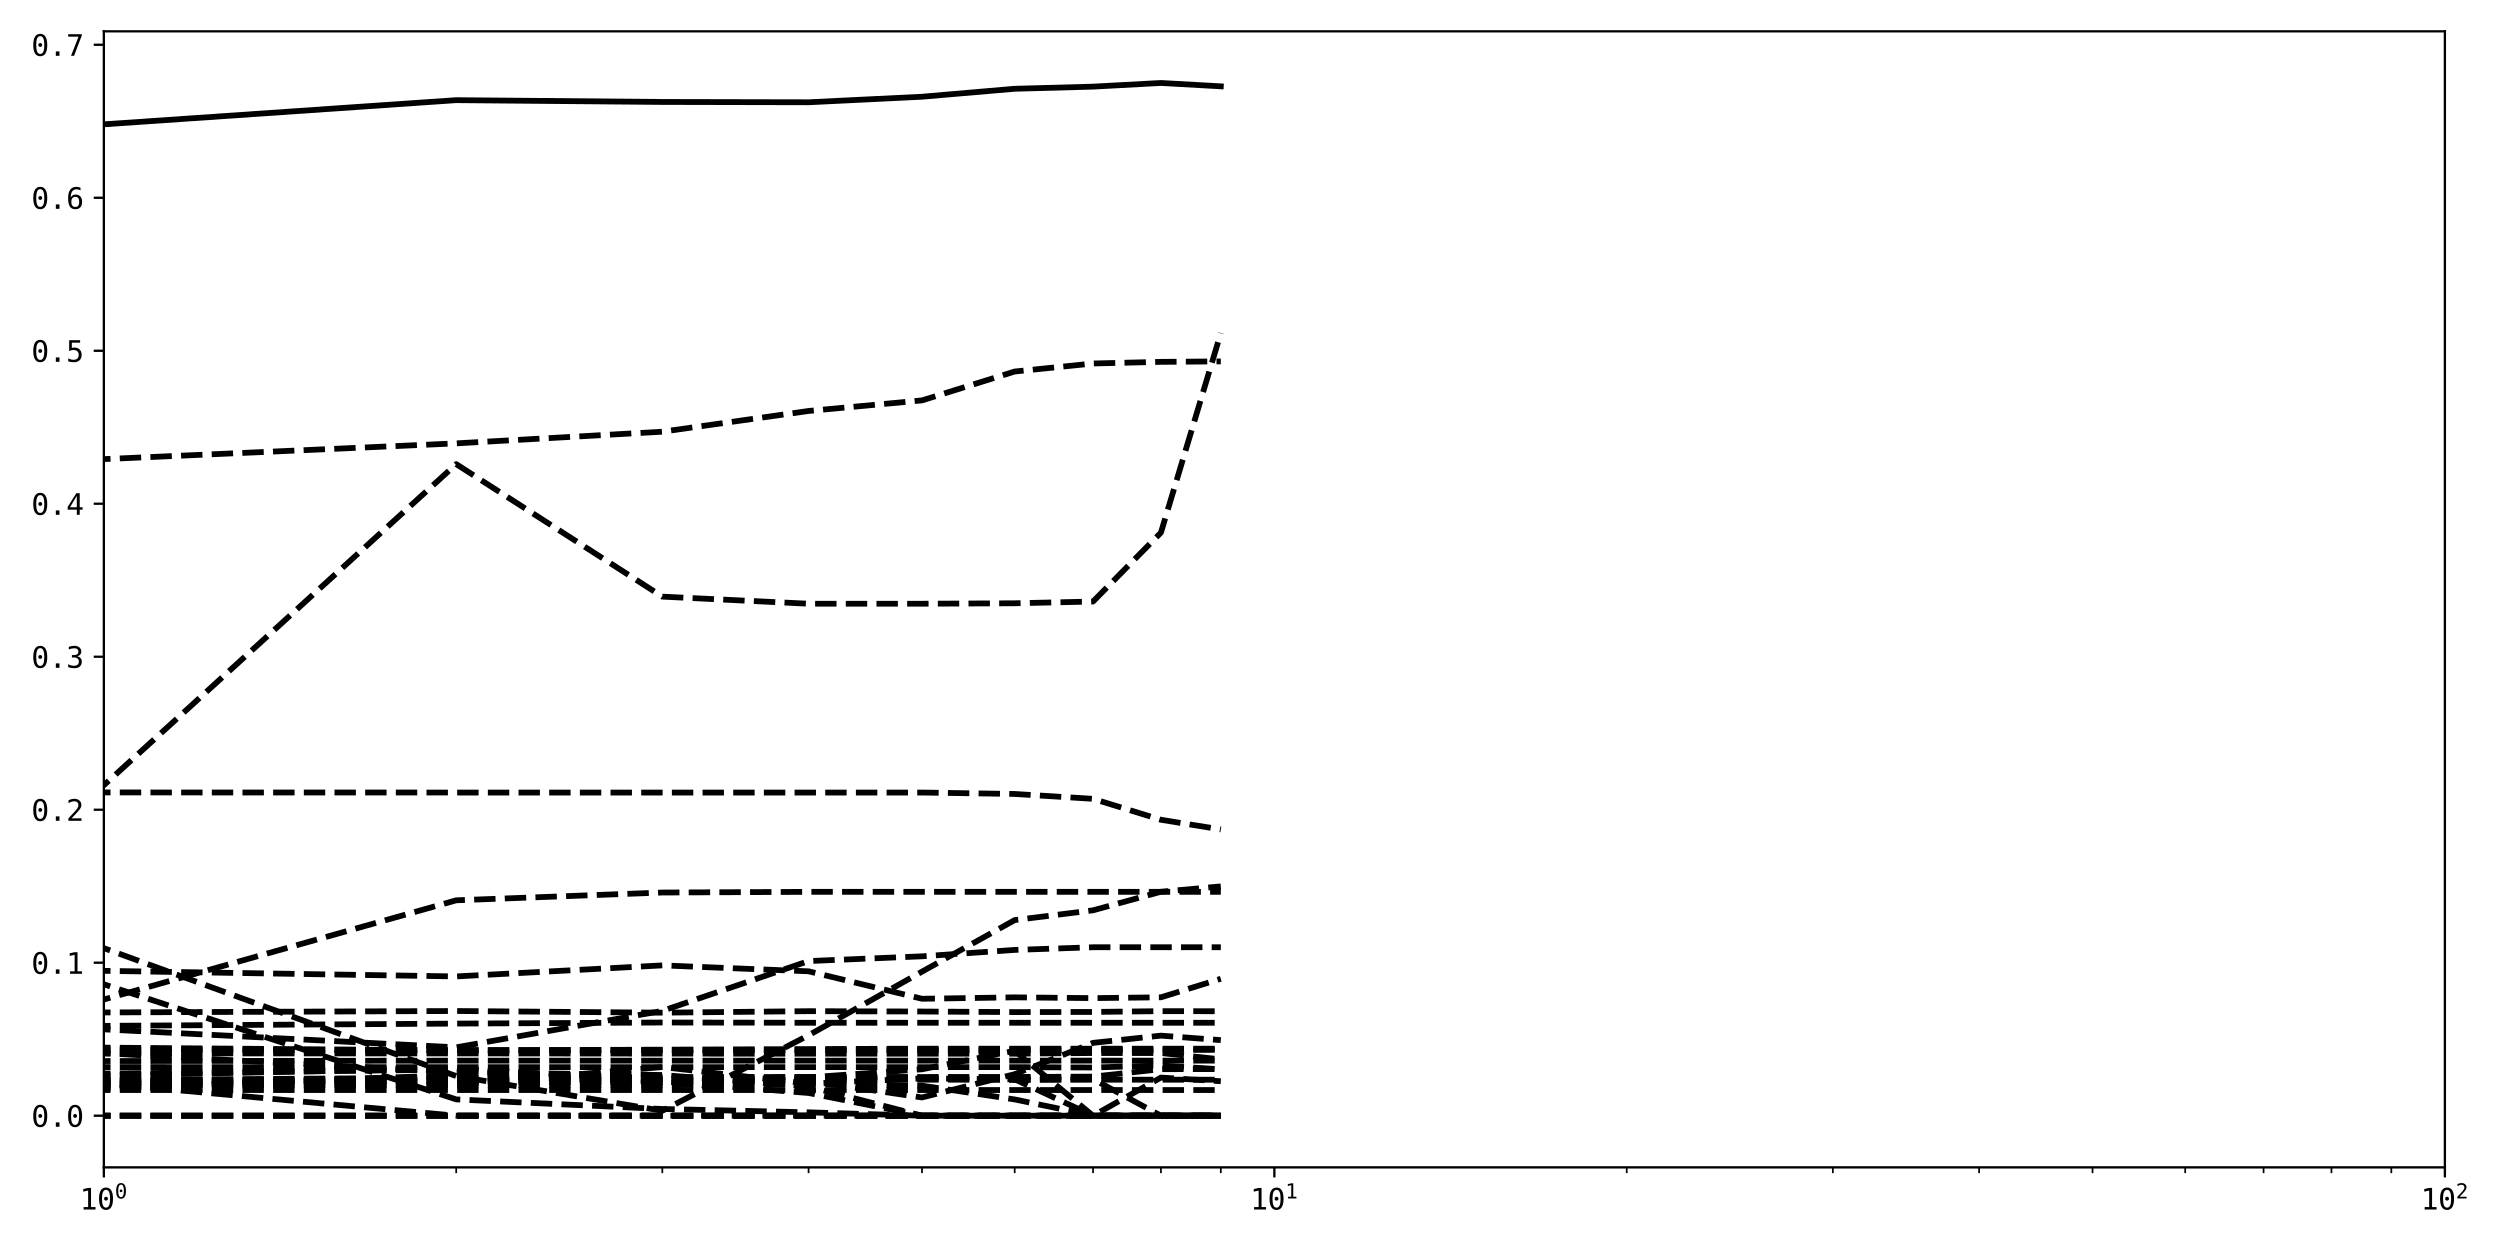<?xml version="1.0" encoding="utf-8" standalone="no"?>
<!DOCTYPE svg PUBLIC "-//W3C//DTD SVG 1.1//EN"
  "http://www.w3.org/Graphics/SVG/1.1/DTD/svg11.dtd">
<svg xmlns:xlink="http://www.w3.org/1999/xlink" width="864pt" height="432pt" viewBox="0 0 864 432" xmlns="http://www.w3.org/2000/svg" version="1.1">
 <defs>
  <style type="text/css">*{stroke-linejoin: round; stroke-linecap: butt}</style>
 </defs>
 <g id="figure_1">
  <g id="patch_1">
   <path d="M 0 432 
L 864 432 
L 864 0 
L 0 0 
z
" style="fill: #ffffff"/>
  </g>
  <g id="axes_1">
   <g id="patch_2">
    <path d="M 35.89 403.436 
L 844.953 403.436 
L 844.953 10.827 
L 35.89 10.827 
z
" style="fill: #ffffff"/>
   </g>
   <g id="matplotlib.axis_1">
    <g id="xtick_1">
     <g id="line2d_1">
      <defs>
       <path id="m2e46fb9abc" d="M 0 0 
L 0 3.5 
" style="stroke: #000000; stroke-width: 0.8"/>
      </defs>
      <g>
       <use xlink:href="#m2e46fb9abc" x="35.89" y="403.436" style="stroke: #000000; stroke-width: 0.8"/>
      </g>
     </g>
     <g id="text_1">
      <!-- $\mathdefault{10^{0}}$ -->
      <g transform="translate(27.54 418.088) scale(0.1 -0.1)">
       <defs>
        <path id="DejaVuSansMono-31" d="M 844 531 
L 1825 531 
L 1825 4097 
L 769 3859 
L 769 4434 
L 1819 4666 
L 2450 4666 
L 2450 531 
L 3419 531 
L 3419 0 
L 844 0 
L 844 531 
z
" transform="scale(0.016)"/>
        <path id="DejaVuSansMono-30" d="M 1509 2344 
Q 1509 2516 1629 2641 
Q 1750 2766 1919 2766 
Q 2094 2766 2219 2641 
Q 2344 2516 2344 2344 
Q 2344 2169 2220 2047 
Q 2097 1925 1919 1925 
Q 1744 1925 1626 2044 
Q 1509 2163 1509 2344 
z
M 1925 4250 
Q 1484 4250 1267 3775 
Q 1050 3300 1050 2328 
Q 1050 1359 1267 884 
Q 1484 409 1925 409 
Q 2369 409 2586 884 
Q 2803 1359 2803 2328 
Q 2803 3300 2586 3775 
Q 2369 4250 1925 4250 
z
M 1925 4750 
Q 2672 4750 3055 4137 
Q 3438 3525 3438 2328 
Q 3438 1134 3055 521 
Q 2672 -91 1925 -91 
Q 1178 -91 797 521 
Q 416 1134 416 2328 
Q 416 3525 797 4137 
Q 1178 4750 1925 4750 
z
" transform="scale(0.016)"/>
       </defs>
       <use xlink:href="#DejaVuSansMono-31" transform="translate(0 0.766)"/>
       <use xlink:href="#DejaVuSansMono-30" transform="translate(60.205 0.766)"/>
       <use xlink:href="#DejaVuSansMono-30" transform="translate(121.367 39.047) scale(0.7)"/>
      </g>
     </g>
    </g>
    <g id="xtick_2">
     <g id="line2d_2">
      <g>
       <use xlink:href="#m2e46fb9abc" x="440.421" y="403.436" style="stroke: #000000; stroke-width: 0.8"/>
      </g>
     </g>
     <g id="text_2">
      <!-- $\mathdefault{10^{1}}$ -->
      <g transform="translate(432.071 418.088) scale(0.1 -0.1)">
       <use xlink:href="#DejaVuSansMono-31" transform="translate(0 0.684)"/>
       <use xlink:href="#DejaVuSansMono-30" transform="translate(60.205 0.684)"/>
       <use xlink:href="#DejaVuSansMono-31" transform="translate(121.367 38.966) scale(0.7)"/>
      </g>
     </g>
    </g>
    <g id="xtick_3">
     <g id="line2d_3">
      <g>
       <use xlink:href="#m2e46fb9abc" x="844.953" y="403.436" style="stroke: #000000; stroke-width: 0.8"/>
      </g>
     </g>
     <g id="text_3">
      <!-- $\mathdefault{10^{2}}$ -->
      <g transform="translate(836.603 418.088) scale(0.1 -0.1)">
       <defs>
        <path id="DejaVuSansMono-32" d="M 1166 531 
L 3309 531 
L 3309 0 
L 475 0 
L 475 531 
Q 1059 1147 1496 1619 
Q 1934 2091 2100 2284 
Q 2413 2666 2522 2902 
Q 2631 3138 2631 3384 
Q 2631 3775 2401 3997 
Q 2172 4219 1772 4219 
Q 1488 4219 1175 4116 
Q 863 4013 513 3803 
L 513 4441 
Q 834 4594 1145 4672 
Q 1456 4750 1759 4750 
Q 2444 4750 2861 4386 
Q 3278 4022 3278 3431 
Q 3278 3131 3139 2831 
Q 3000 2531 2688 2169 
Q 2513 1966 2180 1606 
Q 1847 1247 1166 531 
z
" transform="scale(0.016)"/>
       </defs>
       <use xlink:href="#DejaVuSansMono-31" transform="translate(0 0.766)"/>
       <use xlink:href="#DejaVuSansMono-30" transform="translate(60.205 0.766)"/>
       <use xlink:href="#DejaVuSansMono-32" transform="translate(121.367 39.047) scale(0.7)"/>
      </g>
     </g>
    </g>
    <g id="xtick_4">
     <g id="line2d_4">
      <defs>
       <path id="m5065afaa49" d="M 0 0 
L 0 2 
" style="stroke: #000000; stroke-width: 0.6"/>
      </defs>
      <g>
       <use xlink:href="#m5065afaa49" x="157.666" y="403.436" style="stroke: #000000; stroke-width: 0.6"/>
      </g>
     </g>
    </g>
    <g id="xtick_5">
     <g id="line2d_5">
      <g>
       <use xlink:href="#m5065afaa49" x="228.9" y="403.436" style="stroke: #000000; stroke-width: 0.6"/>
      </g>
     </g>
    </g>
    <g id="xtick_6">
     <g id="line2d_6">
      <g>
       <use xlink:href="#m5065afaa49" x="279.442" y="403.436" style="stroke: #000000; stroke-width: 0.6"/>
      </g>
     </g>
    </g>
    <g id="xtick_7">
     <g id="line2d_7">
      <g>
       <use xlink:href="#m5065afaa49" x="318.645" y="403.436" style="stroke: #000000; stroke-width: 0.6"/>
      </g>
     </g>
    </g>
    <g id="xtick_8">
     <g id="line2d_8">
      <g>
       <use xlink:href="#m5065afaa49" x="350.677" y="403.436" style="stroke: #000000; stroke-width: 0.6"/>
      </g>
     </g>
    </g>
    <g id="xtick_9">
     <g id="line2d_9">
      <g>
       <use xlink:href="#m5065afaa49" x="377.759" y="403.436" style="stroke: #000000; stroke-width: 0.6"/>
      </g>
     </g>
    </g>
    <g id="xtick_10">
     <g id="line2d_10">
      <g>
       <use xlink:href="#m5065afaa49" x="401.218" y="403.436" style="stroke: #000000; stroke-width: 0.6"/>
      </g>
     </g>
    </g>
    <g id="xtick_11">
     <g id="line2d_11">
      <g>
       <use xlink:href="#m5065afaa49" x="421.911" y="403.436" style="stroke: #000000; stroke-width: 0.6"/>
      </g>
     </g>
    </g>
    <g id="xtick_12">
     <g id="line2d_12">
      <g>
       <use xlink:href="#m5065afaa49" x="562.197" y="403.436" style="stroke: #000000; stroke-width: 0.6"/>
      </g>
     </g>
    </g>
    <g id="xtick_13">
     <g id="line2d_13">
      <g>
       <use xlink:href="#m5065afaa49" x="633.432" y="403.436" style="stroke: #000000; stroke-width: 0.6"/>
      </g>
     </g>
    </g>
    <g id="xtick_14">
     <g id="line2d_14">
      <g>
       <use xlink:href="#m5065afaa49" x="683.973" y="403.436" style="stroke: #000000; stroke-width: 0.6"/>
      </g>
     </g>
    </g>
    <g id="xtick_15">
     <g id="line2d_15">
      <g>
       <use xlink:href="#m5065afaa49" x="723.177" y="403.436" style="stroke: #000000; stroke-width: 0.6"/>
      </g>
     </g>
    </g>
    <g id="xtick_16">
     <g id="line2d_16">
      <g>
       <use xlink:href="#m5065afaa49" x="755.208" y="403.436" style="stroke: #000000; stroke-width: 0.6"/>
      </g>
     </g>
    </g>
    <g id="xtick_17">
     <g id="line2d_17">
      <g>
       <use xlink:href="#m5065afaa49" x="782.29" y="403.436" style="stroke: #000000; stroke-width: 0.6"/>
      </g>
     </g>
    </g>
    <g id="xtick_18">
     <g id="line2d_18">
      <g>
       <use xlink:href="#m5065afaa49" x="805.749" y="403.436" style="stroke: #000000; stroke-width: 0.6"/>
      </g>
     </g>
    </g>
    <g id="xtick_19">
     <g id="line2d_19">
      <g>
       <use xlink:href="#m5065afaa49" x="826.442" y="403.436" style="stroke: #000000; stroke-width: 0.6"/>
      </g>
     </g>
    </g>
   </g>
   <g id="matplotlib.axis_2">
    <g id="ytick_1">
     <g id="line2d_20">
      <defs>
       <path id="m6996a7736e" d="M 0 0 
L -3.5 0 
" style="stroke: #000000; stroke-width: 0.8"/>
      </defs>
      <g>
       <use xlink:href="#m6996a7736e" x="35.89" y="385.59" style="stroke: #000000; stroke-width: 0.8"/>
      </g>
     </g>
     <g id="text_4">
      <!-- 0.0 -->
      <g transform="translate(10.829 389.416) scale(0.1 -0.1)">
       <defs>
        <path id="DejaVuSansMono-2e" d="M 1528 953 
L 2316 953 
L 2316 0 
L 1528 0 
L 1528 953 
z
" transform="scale(0.016)"/>
       </defs>
       <use xlink:href="#DejaVuSansMono-30"/>
       <use xlink:href="#DejaVuSansMono-2e" x="60.205"/>
       <use xlink:href="#DejaVuSansMono-30" x="120.41"/>
      </g>
     </g>
    </g>
    <g id="ytick_2">
     <g id="line2d_21">
      <g>
       <use xlink:href="#m6996a7736e" x="35.89" y="332.716" style="stroke: #000000; stroke-width: 0.8"/>
      </g>
     </g>
     <g id="text_5">
      <!-- 0.1 -->
      <g transform="translate(10.829 336.541) scale(0.1 -0.1)">
       <use xlink:href="#DejaVuSansMono-30"/>
       <use xlink:href="#DejaVuSansMono-2e" x="60.205"/>
       <use xlink:href="#DejaVuSansMono-31" x="120.41"/>
      </g>
     </g>
    </g>
    <g id="ytick_3">
     <g id="line2d_22">
      <g>
       <use xlink:href="#m6996a7736e" x="35.89" y="279.841" style="stroke: #000000; stroke-width: 0.8"/>
      </g>
     </g>
     <g id="text_6">
      <!-- 0.2 -->
      <g transform="translate(10.829 283.667) scale(0.1 -0.1)">
       <use xlink:href="#DejaVuSansMono-30"/>
       <use xlink:href="#DejaVuSansMono-2e" x="60.205"/>
       <use xlink:href="#DejaVuSansMono-32" x="120.41"/>
      </g>
     </g>
    </g>
    <g id="ytick_4">
     <g id="line2d_23">
      <g>
       <use xlink:href="#m6996a7736e" x="35.89" y="226.967" style="stroke: #000000; stroke-width: 0.8"/>
      </g>
     </g>
     <g id="text_7">
      <!-- 0.3 -->
      <g transform="translate(10.829 230.793) scale(0.1 -0.1)">
       <defs>
        <path id="DejaVuSansMono-33" d="M 2425 2497 
Q 2884 2375 3128 2064 
Q 3372 1753 3372 1288 
Q 3372 644 2939 276 
Q 2506 -91 1741 -91 
Q 1419 -91 1084 -31 
Q 750 28 428 141 
L 428 769 
Q 747 603 1056 522 
Q 1366 441 1672 441 
Q 2191 441 2469 675 
Q 2747 909 2747 1350 
Q 2747 1756 2469 1995 
Q 2191 2234 1716 2234 
L 1234 2234 
L 1234 2753 
L 1716 2753 
Q 2150 2753 2394 2943 
Q 2638 3134 2638 3475 
Q 2638 3834 2411 4026 
Q 2184 4219 1766 4219 
Q 1488 4219 1191 4156 
Q 894 4094 569 3969 
L 569 4550 
Q 947 4650 1242 4700 
Q 1538 4750 1766 4750 
Q 2447 4750 2855 4408 
Q 3263 4066 3263 3500 
Q 3263 3116 3048 2859 
Q 2834 2603 2425 2497 
z
" transform="scale(0.016)"/>
       </defs>
       <use xlink:href="#DejaVuSansMono-30"/>
       <use xlink:href="#DejaVuSansMono-2e" x="60.205"/>
       <use xlink:href="#DejaVuSansMono-33" x="120.41"/>
      </g>
     </g>
    </g>
    <g id="ytick_5">
     <g id="line2d_24">
      <g>
       <use xlink:href="#m6996a7736e" x="35.89" y="174.092" style="stroke: #000000; stroke-width: 0.8"/>
      </g>
     </g>
     <g id="text_8">
      <!-- 0.4 -->
      <g transform="translate(10.829 177.918) scale(0.1 -0.1)">
       <defs>
        <path id="DejaVuSansMono-34" d="M 2297 4091 
L 825 1625 
L 2297 1625 
L 2297 4091 
z
M 2194 4666 
L 2925 4666 
L 2925 1625 
L 3547 1625 
L 3547 1113 
L 2925 1113 
L 2925 0 
L 2297 0 
L 2297 1113 
L 319 1113 
L 319 1709 
L 2194 4666 
z
" transform="scale(0.016)"/>
       </defs>
       <use xlink:href="#DejaVuSansMono-30"/>
       <use xlink:href="#DejaVuSansMono-2e" x="60.205"/>
       <use xlink:href="#DejaVuSansMono-34" x="120.41"/>
      </g>
     </g>
    </g>
    <g id="ytick_6">
     <g id="line2d_25">
      <g>
       <use xlink:href="#m6996a7736e" x="35.89" y="121.218" style="stroke: #000000; stroke-width: 0.8"/>
      </g>
     </g>
     <g id="text_9">
      <!-- 0.5 -->
      <g transform="translate(10.829 125.044) scale(0.1 -0.1)">
       <defs>
        <path id="DejaVuSansMono-35" d="M 647 4666 
L 3009 4666 
L 3009 4134 
L 1222 4134 
L 1222 2988 
Q 1356 3038 1492 3061 
Q 1628 3084 1766 3084 
Q 2491 3084 2916 2656 
Q 3341 2228 3341 1497 
Q 3341 759 2895 334 
Q 2450 -91 1678 -91 
Q 1306 -91 998 -41 
Q 691 9 447 109 
L 447 750 
Q 734 594 1025 517 
Q 1316 441 1619 441 
Q 2141 441 2423 716 
Q 2706 991 2706 1497 
Q 2706 1997 2414 2275 
Q 2122 2553 1600 2553 
Q 1347 2553 1106 2495 
Q 866 2438 647 2322 
L 647 4666 
z
" transform="scale(0.016)"/>
       </defs>
       <use xlink:href="#DejaVuSansMono-30"/>
       <use xlink:href="#DejaVuSansMono-2e" x="60.205"/>
       <use xlink:href="#DejaVuSansMono-35" x="120.41"/>
      </g>
     </g>
    </g>
    <g id="ytick_7">
     <g id="line2d_26">
      <g>
       <use xlink:href="#m6996a7736e" x="35.89" y="68.343" style="stroke: #000000; stroke-width: 0.8"/>
      </g>
     </g>
     <g id="text_10">
      <!-- 0.6 -->
      <g transform="translate(10.829 72.169) scale(0.1 -0.1)">
       <defs>
        <path id="DejaVuSansMono-36" d="M 3097 4563 
L 3097 3981 
Q 2900 4097 2678 4158 
Q 2456 4219 2216 4219 
Q 1616 4219 1306 3767 
Q 997 3316 997 2438 
Q 1147 2750 1412 2917 
Q 1678 3084 2022 3084 
Q 2697 3084 3067 2670 
Q 3438 2256 3438 1497 
Q 3438 741 3056 325 
Q 2675 -91 1984 -91 
Q 1172 -91 794 492 
Q 416 1075 416 2328 
Q 416 3509 870 4129 
Q 1325 4750 2188 4750 
Q 2419 4750 2650 4701 
Q 2881 4653 3097 4563 
z
M 1972 2591 
Q 1569 2591 1337 2300 
Q 1106 2009 1106 1497 
Q 1106 984 1337 693 
Q 1569 403 1972 403 
Q 2391 403 2603 679 
Q 2816 956 2816 1497 
Q 2816 2041 2603 2316 
Q 2391 2591 1972 2591 
z
" transform="scale(0.016)"/>
       </defs>
       <use xlink:href="#DejaVuSansMono-30"/>
       <use xlink:href="#DejaVuSansMono-2e" x="60.205"/>
       <use xlink:href="#DejaVuSansMono-36" x="120.41"/>
      </g>
     </g>
    </g>
    <g id="ytick_8">
     <g id="line2d_27">
      <g>
       <use xlink:href="#m6996a7736e" x="35.89" y="15.469" style="stroke: #000000; stroke-width: 0.8"/>
      </g>
     </g>
     <g id="text_11">
      <!-- 0.7 -->
      <g transform="translate(10.829 19.295) scale(0.1 -0.1)">
       <defs>
        <path id="DejaVuSansMono-37" d="M 434 4666 
L 3372 4666 
L 3372 4397 
L 1703 0 
L 1044 0 
L 2669 4134 
L 434 4134 
L 434 4666 
z
" transform="scale(0.016)"/>
       </defs>
       <use xlink:href="#DejaVuSansMono-30"/>
       <use xlink:href="#DejaVuSansMono-2e" x="60.205"/>
       <use xlink:href="#DejaVuSansMono-37" x="120.41"/>
      </g>
     </g>
    </g>
   </g>
   <g id="line2d_28">
    <path d="M -1 42.983 
L 35.89 42.967 
L 157.666 34.615 
L 228.9 35.237 
L 279.442 35.347 
L 318.645 33.429 
L 350.677 30.678 
L 377.759 29.942 
L 401.218 28.673 
L 421.911 29.835 
" clip-path="url(#p0a981f1a01)" style="fill: none; stroke: #000000; stroke-width: 2; stroke-linecap: square"/>
   </g>
   <g id="line2d_29">
    <path d="M -1 158.674 
L 35.89 158.675 
L 157.666 153.229 
L 228.9 149.197 
L 279.442 142.031 
L 318.645 138.377 
L 350.677 128.398 
L 377.759 125.622 
L 401.218 125.06 
L 421.911 124.899 
" clip-path="url(#p0a981f1a01)" style="fill: none; stroke-dasharray: 7.4,3.2; stroke-dashoffset: 0; stroke: #000000; stroke-width: 2"/>
   </g>
   <g id="line2d_30">
    <path d="M -1 271.385 
L 35.89 271.375 
L 157.666 160.4 
L 228.9 206.196 
L 279.442 208.652 
L 318.645 208.652 
L 350.677 208.491 
L 377.759 207.888 
L 401.218 184.066 
L 421.911 115.095 
" clip-path="url(#p0a981f1a01)" style="fill: none; stroke-dasharray: 7.4,3.2; stroke-dashoffset: 0; stroke: #000000; stroke-width: 2"/>
   </g>
   <g id="line2d_31">
    <path d="M -1 340.17 
L 35.89 340.177 
L 157.666 379.953 
L 228.9 383.266 
L 279.442 384.42 
L 318.645 385.59 
L 350.677 385.59 
L 377.759 385.59 
L 401.218 385.59 
L 421.911 385.59 
" clip-path="url(#p0a981f1a01)" style="fill: none; stroke-dasharray: 7.4,3.2; stroke-dashoffset: 0; stroke: #000000; stroke-width: 2"/>
   </g>
   <g id="line2d_32">
    <path d="M -1 327.683 
L 35.89 327.685 
L 157.666 371.896 
L 228.9 383.885 
L 279.442 357.798 
L 318.645 335.798 
L 350.677 317.983 
L 377.759 314.605 
L 401.218 308.186 
L 421.911 306.34 
" clip-path="url(#p0a981f1a01)" style="fill: none; stroke-dasharray: 7.4,3.2; stroke-dashoffset: 0; stroke: #000000; stroke-width: 2"/>
   </g>
   <g id="line2d_33">
    <path d="M -1 345.421 
L 35.89 345.419 
L 157.666 311.145 
L 228.9 308.457 
L 279.442 308.224 
L 318.645 308.224 
L 350.677 308.224 
L 377.759 308.224 
L 401.218 308.224 
L 421.911 308.224 
" clip-path="url(#p0a981f1a01)" style="fill: none; stroke-dasharray: 7.4,3.2; stroke-dashoffset: 0; stroke: #000000; stroke-width: 2"/>
   </g>
   <g id="line2d_34">
    <path d="M -1 355.745 
L 35.89 355.747 
L 157.666 361.959 
L 228.9 349.356 
L 279.442 332.143 
L 318.645 330.504 
L 350.677 328.29 
L 377.759 327.371 
L 401.218 327.371 
L 421.911 327.371 
" clip-path="url(#p0a981f1a01)" style="fill: none; stroke-dasharray: 7.4,3.2; stroke-dashoffset: 0; stroke: #000000; stroke-width: 2"/>
   </g>
   <g id="line2d_35">
    <path d="M -1 335.523 
L 35.89 335.523 
L 157.666 337.454 
L 228.9 333.635 
L 279.442 335.684 
L 318.645 345.172 
L 350.677 344.687 
L 377.759 344.951 
L 401.218 344.671 
L 421.911 338.27 
" clip-path="url(#p0a981f1a01)" style="fill: none; stroke-dasharray: 7.4,3.2; stroke-dashoffset: 0; stroke: #000000; stroke-width: 2"/>
   </g>
   <g id="line2d_36">
    <path d="M -1 385.588 
L 35.89 385.59 
L 157.666 385.59 
L 228.9 385.59 
L 279.442 385.59 
L 318.645 385.59 
L 350.677 385.59 
L 377.759 385.59 
L 401.218 385.59 
L 421.911 385.59 
" clip-path="url(#p0a981f1a01)" style="fill: none; stroke-dasharray: 7.4,3.2; stroke-dashoffset: 0; stroke: #000000; stroke-width: 2"/>
   </g>
   <g id="line2d_37">
    <path d="M -1 349.9 
L 35.89 349.9 
L 157.666 349.405 
L 228.9 349.978 
L 279.442 349.464 
L 318.645 349.583 
L 350.677 349.777 
L 377.759 349.727 
L 401.218 349.453 
L 421.911 349.481 
" clip-path="url(#p0a981f1a01)" style="fill: none; stroke-dasharray: 7.4,3.2; stroke-dashoffset: 0; stroke: #000000; stroke-width: 2"/>
   </g>
   <g id="line2d_38">
    <path d="M -1 354.527 
L 35.89 354.527 
L 157.666 353.756 
L 228.9 353.379 
L 279.442 353.467 
L 318.645 353.472 
L 350.677 353.472 
L 377.759 353.472 
L 401.218 353.472 
L 421.911 353.472 
" clip-path="url(#p0a981f1a01)" style="fill: none; stroke-dasharray: 7.4,3.2; stroke-dashoffset: 0; stroke: #000000; stroke-width: 2"/>
   </g>
   <g id="line2d_39">
    <path d="M -1 376.062 
L 35.89 376.063 
L 157.666 371.537 
L 228.9 373.969 
L 279.442 373.596 
L 318.645 379.283 
L 350.677 371.235 
L 377.759 360.412 
L 401.218 357.916 
L 421.911 359.466 
" clip-path="url(#p0a981f1a01)" style="fill: none; stroke-dasharray: 7.4,3.2; stroke-dashoffset: 0; stroke: #000000; stroke-width: 2"/>
   </g>
   <g id="line2d_40">
    <path d="M -1 362.063 
L 35.89 362.063 
L 157.666 363.016 
L 228.9 362.765 
L 279.442 362.562 
L 318.645 362.422 
L 350.677 362.425 
L 377.759 362.425 
L 401.218 362.425 
L 421.911 362.425 
" clip-path="url(#p0a981f1a01)" style="fill: none; stroke-dasharray: 7.4,3.2; stroke-dashoffset: 0; stroke: #000000; stroke-width: 2"/>
   </g>
   <g id="line2d_41">
    <path d="M -1 362.831 
L 35.89 362.831 
L 157.666 362.901 
L 228.9 362.901 
L 279.442 362.901 
L 318.645 362.901 
L 350.677 362.901 
L 377.759 362.901 
L 401.218 362.901 
L 421.911 362.82 
" clip-path="url(#p0a981f1a01)" style="fill: none; stroke-dasharray: 7.4,3.2; stroke-dashoffset: 0; stroke: #000000; stroke-width: 2"/>
   </g>
   <g id="line2d_42">
    <path d="M -1 364.079 
L 35.89 364.079 
L 157.666 364.064 
L 228.9 364.138 
L 279.442 364.171 
L 318.645 364.171 
L 350.677 364.155 
L 377.759 363.924 
L 401.218 363.923 
L 421.911 366.121 
" clip-path="url(#p0a981f1a01)" style="fill: none; stroke-dasharray: 7.4,3.2; stroke-dashoffset: 0; stroke: #000000; stroke-width: 2"/>
   </g>
   <g id="line2d_43">
    <path d="M -1 363.998 
L 35.89 363.998 
L 157.666 370.567 
L 228.9 371.517 
L 279.442 375.519 
L 318.645 385.59 
L 350.677 385.59 
L 377.759 385.59 
L 401.218 385.59 
L 421.911 385.59 
" clip-path="url(#p0a981f1a01)" style="fill: none; stroke-dasharray: 7.4,3.2; stroke-dashoffset: 0; stroke: #000000; stroke-width: 2"/>
   </g>
   <g id="line2d_44">
    <path d="M -1 366.704 
L 35.89 366.704 
L 157.666 366.555 
L 228.9 366.558 
L 279.442 366.561 
L 318.645 366.561 
L 350.677 366.561 
L 377.759 366.561 
L 401.218 366.561 
L 421.911 366.555 
" clip-path="url(#p0a981f1a01)" style="fill: none; stroke-dasharray: 7.4,3.2; stroke-dashoffset: 0; stroke: #000000; stroke-width: 2"/>
   </g>
   <g id="line2d_45">
    <path d="M -1 371.692 
L 35.89 371.691 
L 157.666 369.285 
L 228.9 373.759 
L 279.442 377.738 
L 318.645 385.59 
L 350.677 385.59 
L 377.759 385.59 
L 401.218 385.59 
L 421.911 385.59 
" clip-path="url(#p0a981f1a01)" style="fill: none; stroke-dasharray: 7.4,3.2; stroke-dashoffset: 0; stroke: #000000; stroke-width: 2"/>
   </g>
   <g id="line2d_46">
    <path d="M -1 368.799 
L 35.89 368.799 
L 157.666 368.802 
L 228.9 368.802 
L 279.442 368.802 
L 318.645 368.802 
L 350.677 368.802 
L 377.759 368.926 
L 401.218 368.238 
L 421.911 369.568 
" clip-path="url(#p0a981f1a01)" style="fill: none; stroke-dasharray: 7.4,3.2; stroke-dashoffset: 0; stroke: #000000; stroke-width: 2"/>
   </g>
   <g id="line2d_47">
    <path d="M -1 371.012 
L 35.89 371.012 
L 157.666 369.659 
L 228.9 372.869 
L 279.442 372.344 
L 318.645 369.549 
L 350.677 363.159 
L 377.759 385.59 
L 401.218 385.59 
L 421.911 385.59 
" clip-path="url(#p0a981f1a01)" style="fill: none; stroke-dasharray: 7.4,3.2; stroke-dashoffset: 0; stroke: #000000; stroke-width: 2"/>
   </g>
   <g id="line2d_48">
    <path d="M -1 385.589 
L 35.89 385.59 
L 157.666 385.59 
L 228.9 385.59 
L 279.442 385.59 
L 318.645 385.59 
L 350.677 385.59 
L 377.759 385.59 
L 401.218 385.59 
L 421.911 385.59 
" clip-path="url(#p0a981f1a01)" style="fill: none; stroke-dasharray: 7.4,3.2; stroke-dashoffset: 0; stroke: #000000; stroke-width: 2"/>
   </g>
   <g id="line2d_49">
    <path d="M -1 385.589 
L 35.89 385.59 
L 157.666 385.59 
L 228.9 385.59 
L 279.442 385.59 
L 318.645 385.59 
L 350.677 385.59 
L 377.759 385.59 
L 401.218 372.404 
L 421.911 373.671 
" clip-path="url(#p0a981f1a01)" style="fill: none; stroke-dasharray: 7.4,3.2; stroke-dashoffset: 0; stroke: #000000; stroke-width: 2"/>
   </g>
   <g id="line2d_50">
    <path d="M -1 373.245 
L 35.89 373.245 
L 157.666 372.45 
L 228.9 372.259 
L 279.442 372.193 
L 318.645 372.21 
L 350.677 372.201 
L 377.759 372.086 
L 401.218 369.503 
L 421.911 369.47 
" clip-path="url(#p0a981f1a01)" style="fill: none; stroke-dasharray: 7.4,3.2; stroke-dashoffset: 0; stroke: #000000; stroke-width: 2"/>
   </g>
   <g id="line2d_51">
    <path d="M -1 374.502 
L 35.89 374.502 
L 157.666 374.856 
L 228.9 368.775 
L 279.442 374.517 
L 318.645 372.694 
L 350.677 373.001 
L 377.759 385.59 
L 401.218 385.59 
L 421.911 385.59 
" clip-path="url(#p0a981f1a01)" style="fill: none; stroke-dasharray: 7.4,3.2; stroke-dashoffset: 0; stroke: #000000; stroke-width: 2"/>
   </g>
   <g id="line2d_52">
    <path d="M -1 373.75 
L 35.89 373.75 
L 157.666 373.671 
L 228.9 374.334 
L 279.442 373.015 
L 318.645 372.562 
L 350.677 373.198 
L 377.759 372.941 
L 401.218 385.59 
L 421.911 385.59 
" clip-path="url(#p0a981f1a01)" style="fill: none; stroke-dasharray: 7.4,3.2; stroke-dashoffset: 0; stroke: #000000; stroke-width: 2"/>
   </g>
   <g id="line2d_53">
    <path d="M -1 373.275 
L 35.89 373.275 
L 157.666 373.128 
L 228.9 373.151 
L 279.442 373.151 
L 318.645 373.151 
L 350.677 373.151 
L 377.759 373.151 
L 401.218 373.151 
L 421.911 373.151 
" clip-path="url(#p0a981f1a01)" style="fill: none; stroke-dasharray: 7.4,3.2; stroke-dashoffset: 0; stroke: #000000; stroke-width: 2"/>
   </g>
   <g id="line2d_54">
    <path d="M -1 375.078 
L 35.89 375.078 
L 157.666 375.08 
L 228.9 375.033 
L 279.442 374.556 
L 318.645 375.21 
L 350.677 379.965 
L 377.759 385.59 
L 401.218 385.59 
L 421.911 385.59 
" clip-path="url(#p0a981f1a01)" style="fill: none; stroke-dasharray: 7.4,3.2; stroke-dashoffset: 0; stroke: #000000; stroke-width: 2"/>
   </g>
   <g id="line2d_55">
    <path d="M -1 376.712 
L 35.89 376.712 
L 157.666 376.722 
L 228.9 376.722 
L 279.442 376.722 
L 318.645 376.722 
L 350.677 376.722 
L 377.759 376.722 
L 401.218 376.722 
L 421.911 376.717 
" clip-path="url(#p0a981f1a01)" style="fill: none; stroke-dasharray: 7.4,3.2; stroke-dashoffset: 0; stroke: #000000; stroke-width: 2"/>
   </g>
   <g id="line2d_56">
    <path d="M -1 374.435 
L 35.89 374.435 
L 157.666 385.59 
L 228.9 385.59 
L 279.442 385.59 
L 318.645 385.59 
L 350.677 385.59 
L 377.759 385.59 
L 401.218 385.59 
L 421.911 385.59 
" clip-path="url(#p0a981f1a01)" style="fill: none; stroke-dasharray: 7.4,3.2; stroke-dashoffset: 0; stroke: #000000; stroke-width: 2"/>
   </g>
   <g id="line2d_57">
    <path d="M -1 273.87 
L 35.89 273.87 
L 157.666 273.901 
L 228.9 273.901 
L 279.442 273.901 
L 318.645 273.901 
L 350.677 274.393 
L 377.759 276.076 
L 401.218 283.318 
L 421.911 286.662 
" clip-path="url(#p0a981f1a01)" style="fill: none; stroke-dasharray: 7.4,3.2; stroke-dashoffset: 0; stroke: #000000; stroke-width: 2"/>
   </g>
   <g id="patch_3">
    <path d="M 35.89 403.436 
L 35.89 10.827 
" style="fill: none; stroke: #000000; stroke-width: 0.8; stroke-linejoin: miter; stroke-linecap: square"/>
   </g>
   <g id="patch_4">
    <path d="M 844.953 403.436 
L 844.953 10.827 
" style="fill: none; stroke: #000000; stroke-width: 0.8; stroke-linejoin: miter; stroke-linecap: square"/>
   </g>
   <g id="patch_5">
    <path d="M 35.89 403.436 
L 844.953 403.436 
" style="fill: none; stroke: #000000; stroke-width: 0.8; stroke-linejoin: miter; stroke-linecap: square"/>
   </g>
   <g id="patch_6">
    <path d="M 35.89 10.827 
L 844.953 10.827 
" style="fill: none; stroke: #000000; stroke-width: 0.8; stroke-linejoin: miter; stroke-linecap: square"/>
   </g>
  </g>
 </g>
 <defs>
  <clipPath id="p0a981f1a01">
   <rect x="35.89" y="10.827" width="809.063" height="392.609"/>
  </clipPath>
 </defs>
</svg>
